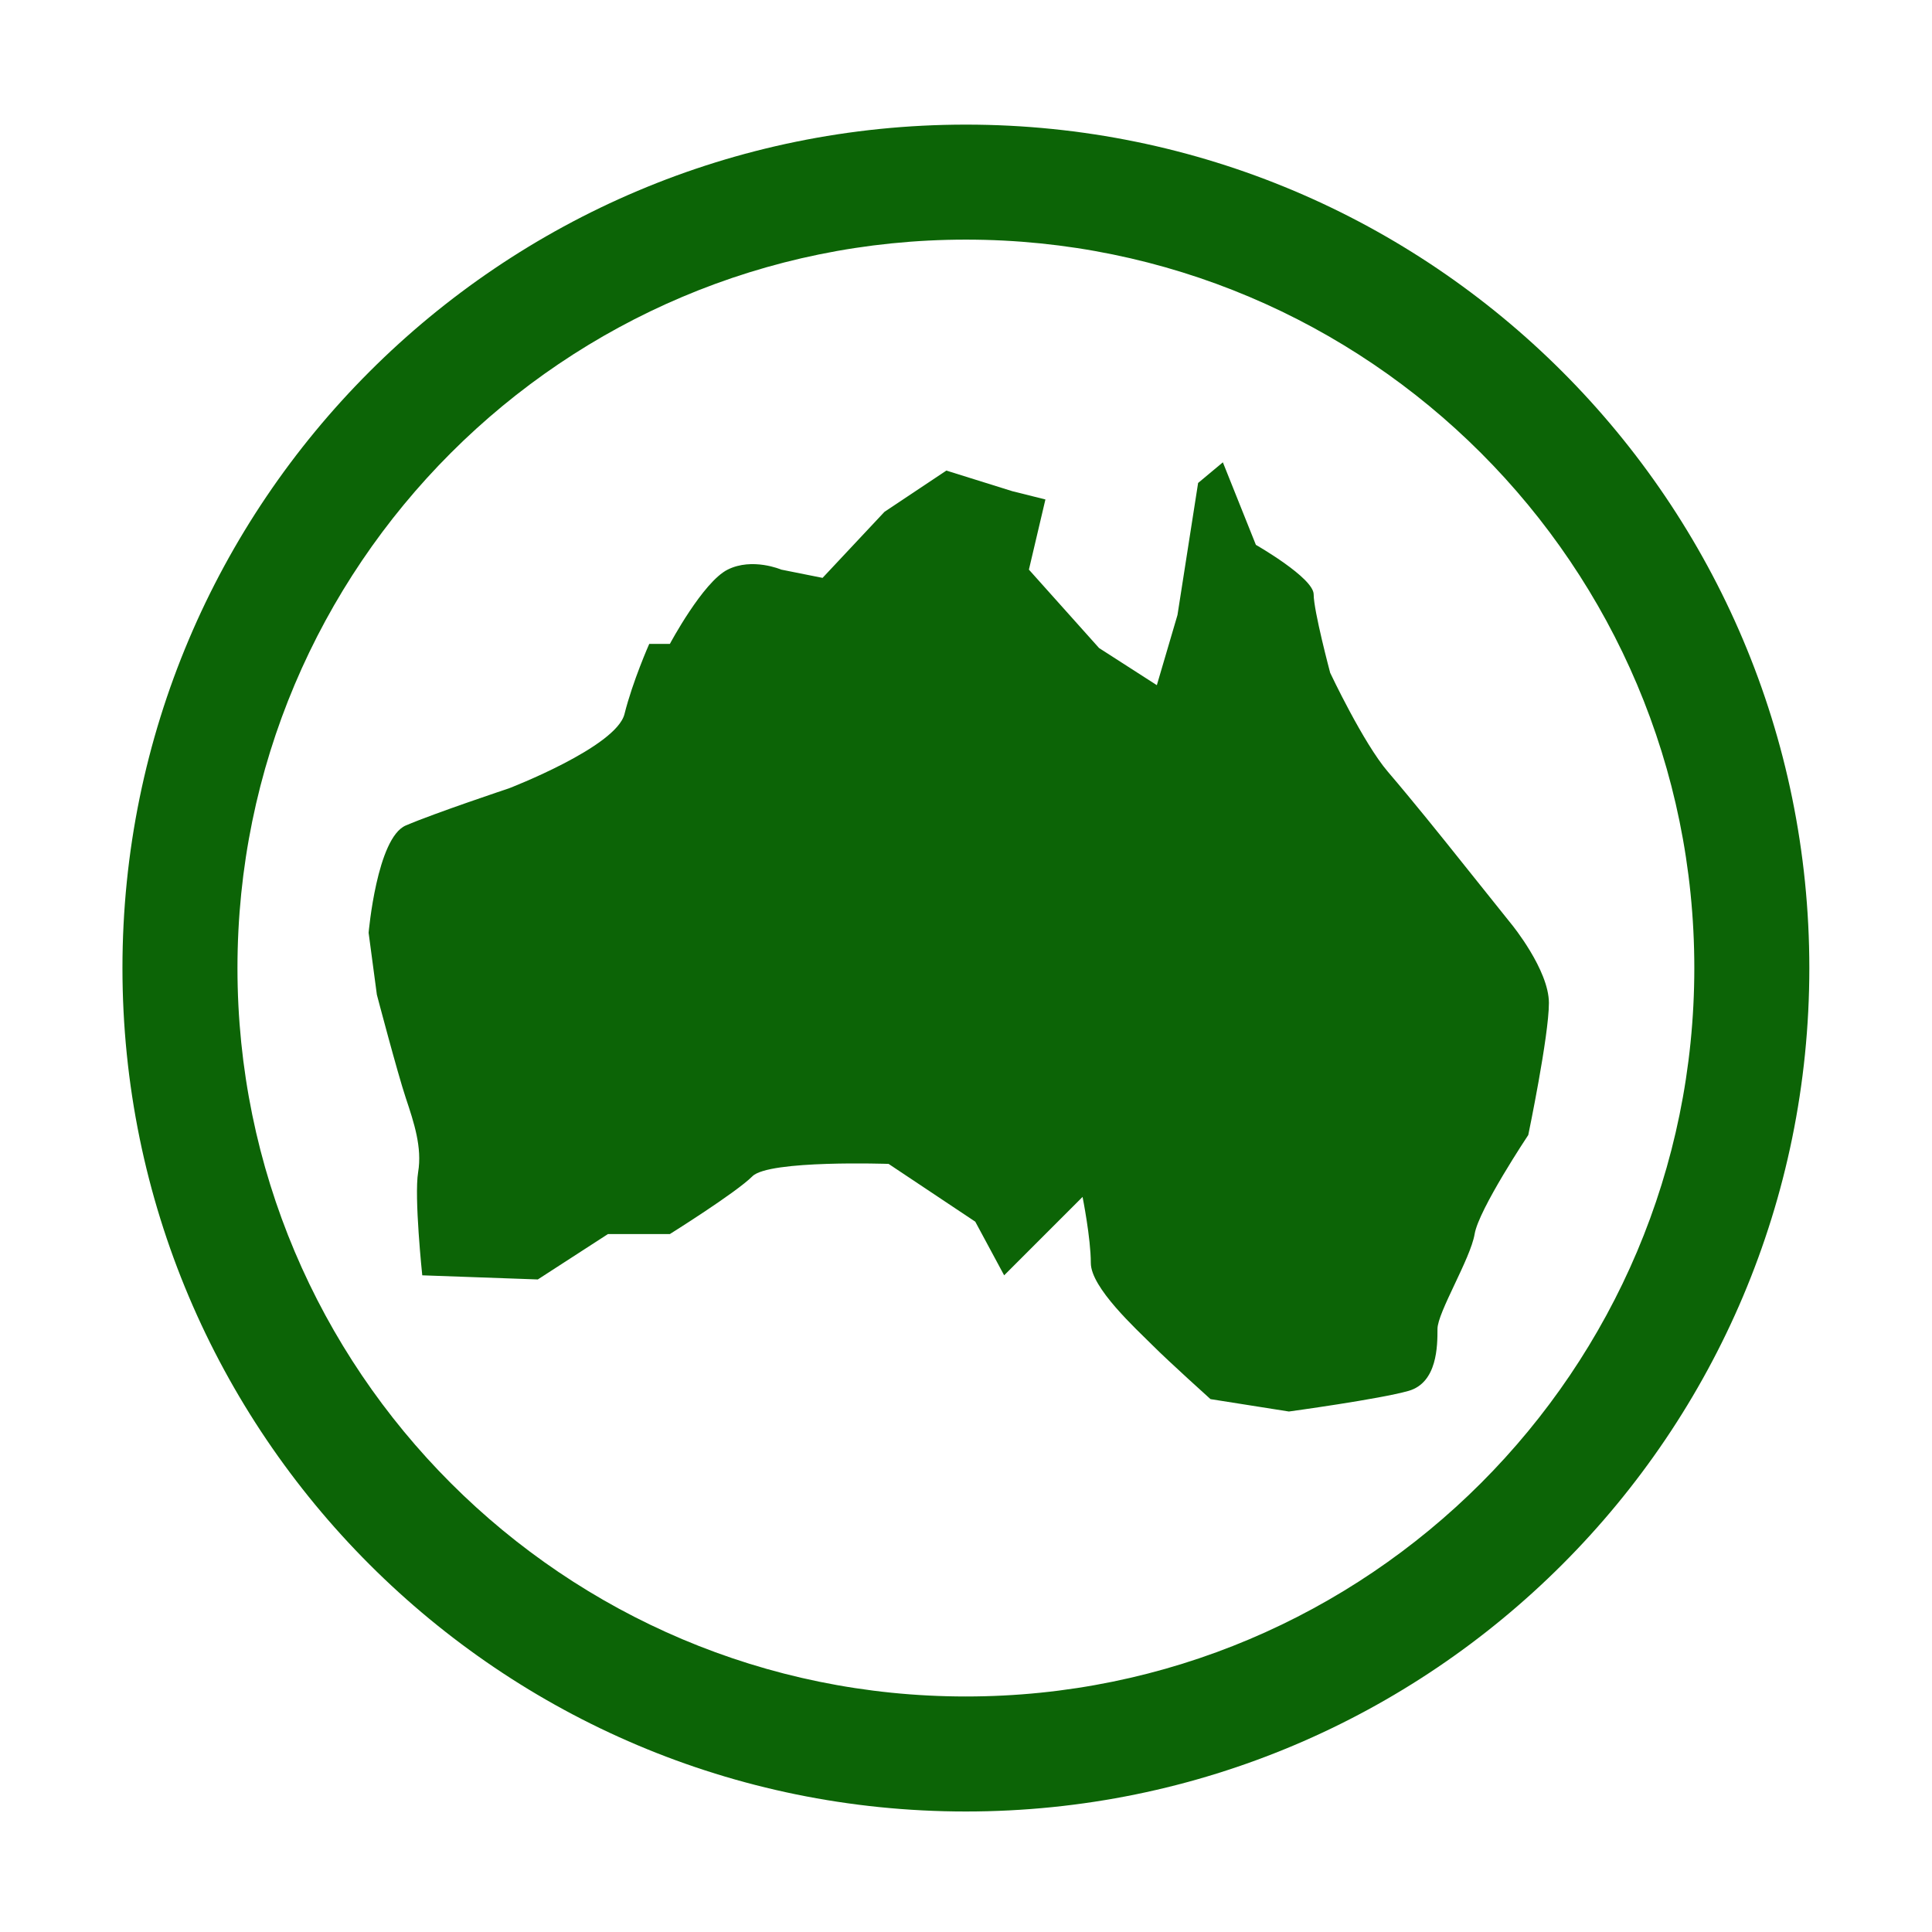 <?xml version="1.0" standalone="no"?><!DOCTYPE svg PUBLIC "-//W3C//DTD SVG 1.1//EN" "http://www.w3.org/Graphics/SVG/1.1/DTD/svg11.dtd"><svg t="1500909464680" class="icon" style="" viewBox="0 0 1024 1024" version="1.1" xmlns="http://www.w3.org/2000/svg" p-id="3741" xmlns:xlink="http://www.w3.org/1999/xlink" width="200" height="200"><defs><style type="text/css">html, * { user-select: text !important; }
:not([class*="icon"]):not(i):not(pre):not(code):not(kbd):not(samp):not(var) { font-family: "Microsoft Yahei" !important; text-shadow: rgb(153, 153, 153) 0.05em 0.05em 0.2em !important; }
</style></defs><path d="M511.944 66.05c-246.894 0-447.042 200.146-447.042 447.036 0 246.894 200.148 447.041 447.042 447.041 246.892 0 447.04-200.147 447.04-447.041-0.002-246.89-200.148-447.036-447.04-447.036z m0 833.119c-213.227 0-386.081-172.853-386.081-386.082 0-213.225 172.854-386.08 386.08-386.08 213.225 0 386.08 172.855 386.08 386.08-0.001 213.23-172.856 386.082-386.08 386.082z m289.316-409.15l-34.996-43.746s-17.499-21.872-30.622-37.183c-13.124-15.314-30.623-52.496-30.623-52.496s-8.75-32.81-8.75-41.561c0-8.748-30.623-26.247-30.623-26.247l-17.5-43.746-13.122 10.936-10.936 69.993-10.938 37.186-30.623-19.684-37.185-41.56 8.75-37.187-17.5-4.373-34.996-10.936-32.81 21.872-32.81 34.998-21.875-4.374s-15.31-6.562-28.434 0c-13.122 6.563-30.623 39.373-30.623 39.373h-10.936s-8.748 19.684-13.124 37.183c-4.373 17.501-61.247 39.372-61.247 39.372s-39.37 13.124-54.68 19.687c-15.312 6.56-19.688 56.869-19.688 56.869l4.375 32.812s10.936 41.56 15.312 54.683c4.374 13.124 8.746 26.247 6.562 39.375-2.187 13.121 2.185 54.682 2.185 54.682l61.247 2.188 37.185-24.064h32.81s34.996-21.87 43.747-30.62c8.75-8.753 72.183-6.561 72.183-6.561l45.934 30.62 15.31 28.437 19.687-19.688 21.872-21.873s4.376 21.873 4.376 34.995c0 13.128 24.058 35 32.808 43.749s30.622 28.436 30.622 28.436l41.56 6.563s48.122-6.563 63.436-10.936c15.308-4.374 15.308-24.062 15.308-32.81 0-8.75 17.5-37.186 19.689-50.311 2.188-13.122 28.434-52.495 28.434-52.495s10.938-52.496 10.938-69.995c-0.002-17.499-19.689-41.563-19.689-41.563z" p-id="3742" fill="#0c6406"></path></svg>